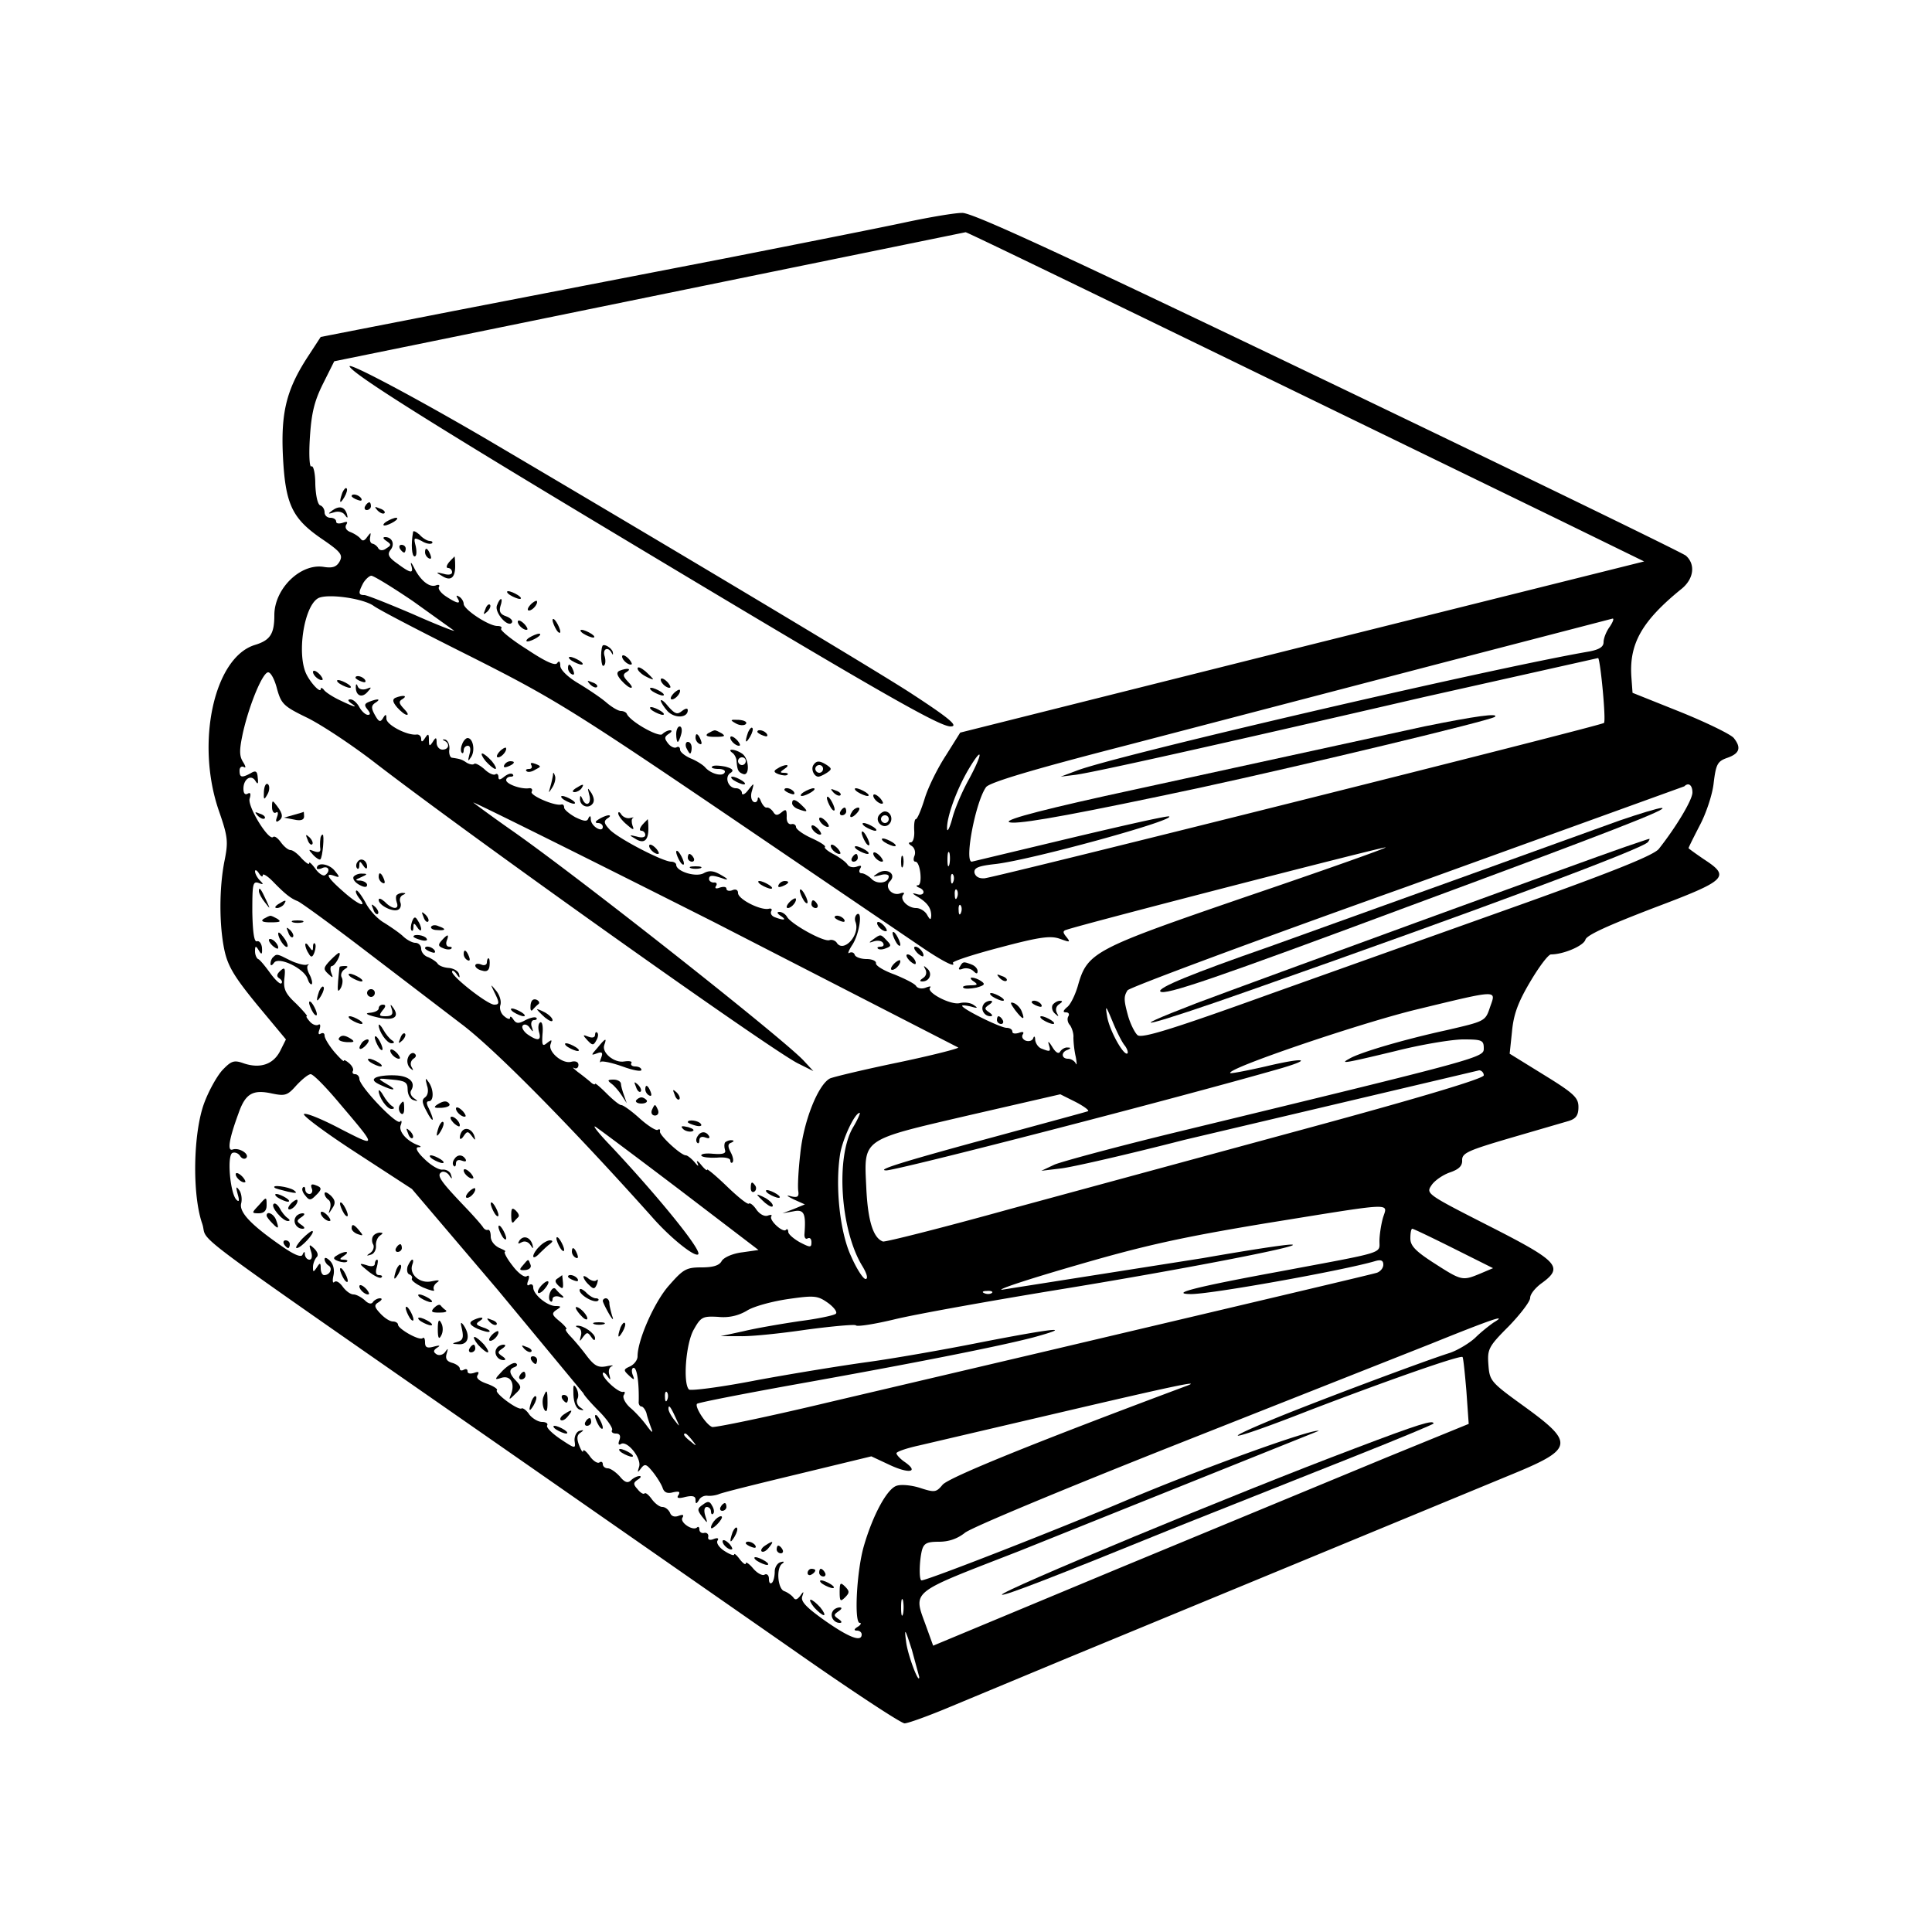 <svg xmlns="http://www.w3.org/2000/svg" width="666.667" height="666.667" viewBox="0 0 500 500"><path d="M234.5 57.5c-6 1.3-27.2 5.5-47 9.4l-70.2 13.6L83 87.2l-3 4.6c-5.7 8.6-7.3 14.5-6.8 25.8.6 12.8 2.3 16.5 10 21.8 5 3.4 5.6 4.2 4.7 5.9-.8 1.4-1.8 1.8-4.2 1.4-6-.9-12.7 5.7-12.7 12.5 0 4.9-1.1 6.5-5 7.7-10.6 3.2-15.4 25.3-9.4 42.8 2.4 6.9 2.5 8.1 1.5 13.1-1.4 7-1.4 16.7 0 23.2.9 4.1 2.6 6.9 8.5 14.1L74 269l-1.5 3c-1.8 3.5-5.2 4.6-9.4 3.2-2.5-.9-3.2-.7-5.5 1.7-1.4 1.5-3.6 5.4-4.8 8.7-2.8 7.7-3.1 23.4-.5 31 2 5.7-8.3-1.9 81.2 60.4l71.5 49.8c15.1 10.6 28.2 19.2 29.1 19.2s6.4-2 12.1-4.4l29.8-12.4 60.5-25 53.7-22.2c17.4-7.1 17.6-8.4 3.6-18.5-8-5.8-8.3-6.2-8.6-10.3-.3-4 0-4.7 5.2-9.9 3.1-3.2 5.6-6.5 5.6-7.4 0-1 1.4-2.7 3.1-3.9 5.6-4.1 4.2-5.6-13.9-14.8-16.1-8.2-16.2-8.3-14.7-10.5.8-1.2 3-2.7 4.8-3.3 2.3-.8 3.2-1.7 3.1-3.2 0-1.8 1.6-2.5 12.5-5.7l15.1-4.4c1.9-.6 2.5-1.5 2.5-3.6 0-2.4-1.1-3.5-8.9-8.3l-8.9-5.5.6-5.7c.4-4.4 1.5-7.5 4.7-12.9 2.3-3.9 4.7-7.1 5.4-7.1 3.2 0 8.4-2.2 8.9-3.8.3-1.2 5.9-3.7 17.6-8.2 19.1-7.2 20-8.1 13.1-12.6-2.2-1.5-4-2.8-4-2.9 0-.2 1.3-2.8 2.9-5.9 1.6-3 3.3-8 3.6-11 .6-4.9 1-5.6 3.6-6.5 3.1-1.1 3.6-2.6 1.6-5.1-.7-.9-6.8-3.9-13.7-6.7l-12.5-5-.3-4.1c-.6-8.6 2.7-14.5 13.1-22.9 3.1-2.6 3.5-6.3 1-8.5-1-.8-42.8-21.1-92.8-45.1-69-33.1-91.9-43.7-94.5-43.6-1.9 0-8.4 1.1-14.5 2.4m80.9 34.2 87.6 42.6 22.5 11-88.5 22.1-88.5 22.2-3.7 5.9c-2.1 3.2-4.6 8.2-5.5 11.2-.9 2.9-1.9 5.3-2.3 5.3-.3 0-.5 1.3-.4 3s-.3 3-.9 3c-.7 0-.6.4.2.9s1.1 1.6.8 2.5c-.4.9-.3 1.6.2 1.6 1.3 0 1.9 6 .7 6.1-.6 0-.5.3.2.6 1.9.7 1.4 2.3-.5 1.7-1.4-.4-1.3-.2.2.7 2.5 1.5 3.5 2.9 3.5 4.9-.1 1.2-.3 1.1-1.1-.3-.5-.9-1.8-1.7-2.8-1.7-2.2 0-4.4-2.3-3.3-3.5.4-.5 0-.6-.8-.3-2.1.8-4.2-1.6-2.7-3.1 1.8-1.8-.6-3.6-3-2.2-1.6 1.1-1.6 1.1.5.6 1.2-.4 2.2-.2 2.2.3 0 1.7-2.9 2.2-4.4.7-.8-.8-2-1.5-2.6-1.5s-.8-.5-.4-1.2c.5-.8.2-.9-.9-.5-.9.3-2 .1-2.4-.6-.5-.7-2-1.8-3.5-2.6-1.6-.8-2.6-1.7-2.3-1.9.3-.3-1.3-1.3-3.5-2.3s-4-2.3-4-2.9c0-.5-.6-.9-1.2-.7-.8.1-1.3-.7-1.2-2 0-1.8-.2-2-1.3-1.1s-1.6.9-2.2-.1c-.5-.7-1.2-1.2-1.7-1.1-.4.1-1.1-.7-1.5-1.7s-.8-1.2-.8-.5c-.1.7-.6 1-1.1.7-.6-.4-.8-1.6-.4-2.8.6-2.2.6-2.2-1-.2-.8 1.1-1.6 1.4-1.6.7 0-.6-.7-1.2-1.5-1.2-2.1 0-3.1-3-1.4-4 .9-.6.5-1.1-1.4-1.6-1.6-.3-3.1-.4-3.4 0-.4.3.4.6 1.6.6s2 .4 1.6 1c-.6 1-3.5.3-5-1.4-.5-.6-2.2-1.7-3.7-2.3-1.6-.7-2.8-1.7-2.8-2.3s-.4-.9-.9-.6-1.5-.1-2.2-1c-1-1.3-1-1.7.2-2.5.8-.5.9-.9.3-.9-.5 0-1.4.4-2 1-.9.9-8.4-3.3-9.2-5.3-.2-.4-.9-.7-1.5-.7-.7 0-2.4-1-3.9-2.3-1.4-1.2-4.7-3.4-7.2-4.9-2.7-1.6-4.6-3.5-4.6-4.5 0-1.1-.3-1.4-.8-.7-.5.8-3.1-.4-7.9-3.6-4-2.5-7-5-6.6-5.3.3-.4-.1-.7-1-.7-2.2 0-8.6-4.2-8.7-5.7 0-.6-.5-1.5-1.2-1.9s-.8-.3-.4.4c1 1.6 0 1.5-2.9-.4-1.4-.9-2.2-2-1.9-2.5s-.1-.7-.8-.4c-1.7.6-4-1.3-5.6-4.5-.7-1.4-1-1.7-.8-.8.7 2.3 0 2.3-3.5-.3-2.3-1.6-2.7-2.4-1.9-3.5 1.3-1.5.5-3.4-1.3-3.4-.7 0-.6.4.3 1 1.3.9 1.3 1.1 0 1.9-.9.7-1.7.6-2.1 0-.3-.6-1-1.1-1.5-1.2s-.8-.8-.6-1.7c.2-1.3.2-1.3-.8 0-.7 1-1.2 1.1-1.7.4-.5-.6-1.6-1.3-2.6-1.7-1.1-.4-1.5-1.2-1.1-1.9.5-.8.2-.9-.9-.5-1 .3-1.7.2-1.7-.3 0-.6-.7-1-1.5-1s-1.5-.6-1.5-1.4-.5-1.6-1.1-1.8c-.7-.2-1.2-2.6-1.3-5.5 0-2.8-.5-4.9-1-4.6-.5.4-.7-2.9-.4-7.5.4-6.2 1.1-9.3 3.4-13.9l2.9-5.8 25.5-5.2 137.9-28.2c.2-.1 29.7 14.2 65.5 31.6m-208.5 63.9 10.6 7.6c.5.4-4.2-1.4-10.5-4.2-6.3-2.7-12.1-5-12.7-5-1.6 0-1.6-.6-.3-3.1.6-1 1.6-1.9 2.1-1.9.6 0 5.5 3 10.8 6.6m-10.2 1.2c1.5 1.1 12.9 7 25.3 13.2 20.8 10.5 25.8 13.5 66.9 41.4l49.6 33.7c5.3 3.6 9 5.5 8.1 4.1-.2-.4 5.3-2.2 12.2-4 10.5-2.8 13.2-3.1 15.6-2.2 2.5.9 2.7.9 1.6-.5-1-1.2-1-1.6.1-1.9 4.3-1.5 82.3-21.6 82.5-21.3.2.2-15.9 5.9-35.9 12.7-39.9 13.7-41.3 14.4-43.8 23.3-.7 2.3-1.9 4.8-2.8 5.4-1 .9-1.1 1.3-.2 1.3.7 0 .9.5.6 1-.4.6-.2 1.7.4 2.3.5.7 1 2.2.9 3.2 0 1.1.2 3.3.6 5 .3 1.6.3 2.4 0 1.7-.3-.6-1.2-1.2-2-1.2-1.7 0-1.9-1.7-.1-2.3q1.35-.6 0-.6c-.6-.1-1.5.4-1.9 1-.4.8-1.2.3-2.1-1.2-.8-1.3-1.2-1.6-.9-.7.6 2 .5 2.1-1.8 1.2-.9-.3-1.6-1.4-1.7-2.3 0-.9-.3-1.1-.5-.4-.3.7-1.2.9-2 .6-.7-.3-1.1-1-.7-1.6s0-.8-1-.4c-1 .3-1.7.2-1.7-.3 0-.6-.7-1-1.5-1-1.6 0-11.5-4.9-11.5-5.7 0-.2 1-.1 2.3.2 1.7.5 1.9.4.7-.4-.8-.6-2.4-.8-3.6-.5-2.3.6-8.8-2.8-7.7-4 .4-.4-.1-.4-1.1 0s-2.1.2-2.5-.4c-.3-.6-2.9-1.9-5.6-3-2.8-1-4.9-2.3-4.8-2.9s-1-1.1-2.4-1.1c-1.5 0-2.9-.5-3.1-1.1s-.8-.8-1.4-.5c-.5.4-.2-.6.8-2.1 1.8-2.8 2.7-8.8 1.2-7.9-.5.4-.7 1.2-.4 2 1.3 3.4-3.2 8.2-4.9 5.3-.4-.5-1.2-.8-1.8-.6-1.4.6-9.9-4.1-11-6-.4-.7-1.3-1.3-2-1.3s-.6.4.3 1c1.7 1.1 1 1.3-1.4.4-.9-.3-1.3-1-1-1.6.3-.5 0-.8-.7-.6-2.2.4-7.9-2.5-7.9-4.1 0-.8-.6-1.1-1.5-.7-.8.3-1.5.1-1.5-.4s-.7-.6-1.7-.3c-1 .4-1.4.2-1-.4s.1-1-.6-.9c-.6 0-1.2-.4-1.2-.9 0-1.1.9-1.1 4 0 1.1.3.8-.1-.8-1-2-1.2-3.2-1.3-4.6-.5-2.1 1.1-7.1-.5-7.1-2.2 0-.4-.6-.8-1.3-.8-2.2 0-14.1-6.2-16-8.4-1.4-1.5-1.5-2.1-.5-2.8.7-.4.9-.8.3-.8-.5 0-1.7.5-2.5 1-1 .6-1.1 1-.2 1 .6 0 1.2.4 1.2 1 0 1.6-3-.1-3.1-1.9 0-1-.2-1.1-.6-.4-.3 1-1.1.9-3.4-.2-1.6-.9-2.9-2-2.9-2.5 0-.6-.3-.9-.7-.8-1.7.5-8.3-2.4-7.7-3.3.3-.6 0-1-.7-.9-2.1.3-5.9-1.1-5.9-2.1 0-.5.5-.9 1.2-.9.6 0 .8-.3.5-.6-.4-.4-1.3-.1-2.2.6-1.1.9-1.5.9-1.5.1 0-.7-.4-1-.8-.7-.5.3-1.8-.3-2.9-1.4-1.2-1-2.3-1.6-2.6-1.3s-1.2.1-1.9-.3c-1.3-.9-1.8-1-3.8-1.3-.5 0-.9-1.1-.7-2.2.1-1.2-.4-2.3-1.1-2.5-.7-.1-.8 0-.2.3 1.5.7 1.2 2.3-.5 2.3-.8 0-1.5-.8-1.5-1.8 0-1.4-.2-1.5-1-.2-.8 1.2-1 1.2-1-.5s-.2-1.7-1-.5c-.7 1.1-1 1.1-1 .2 0-.7-.6-1.2-1.2-1.1-2.4.3-7.8-2.5-7.8-4.1 0-1.2-.2-1.3-.9-.1-.7 1.1-1.1.9-2.1-.9s-.9-2.4.1-3.1c1.6-1 .8-1.2-1.5-.3-1.3.5-1.4.9-.5 2 .8 1 .8 1.4.1 1.4-.6 0-1.6-.9-2.2-2s-1.6-2-2.3-2c-.8 0-.7.4.3 1.1 1.8 1.2.6.9-3.5-1.1-1.6-.8-3.3-1.9-3.7-2.5-.4-.5-.8-.6-.8-.2 0 1.2-2.5-1.4-3.7-3.8-2.5-5.1-.7-17.3 2.9-19.6 2.1-1.4 11.7-.1 14.5 1.9m319.9 5.4c-.9 1.2-1.6 3-1.6 4 0 1.2-1.1 1.9-3.7 2.4-25.1 4.3-123.3 27.1-132.8 30.9l-4 1.5 4-.5c5.4-.8 35.5-7.5 90-20.1l45.1-10.1c.6.6 2.1 16.3 1.5 16.8-.7.7-156.8 39.8-160.3 40.2-1.4.1-2.3-.4-2.6-1.4-.2-1.3.9-1.8 5.5-2.3 9.3-1.1 46.1-11.2 44.9-12.3-.2-.3-11.7 2.3-25.6 5.6l-25.5 6.1c-2 0 1-15.6 3.7-19.3.9-1.2 11.8-4.5 36.3-10.8l80-20.9 45.8-11.9c.5-.1.1.9-.7 2.1M71.7 178.3c1.1 3.9 1.7 4.5 7.9 7.5 3.8 1.9 11.3 6.9 16.8 11.1 24.7 19.1 102.9 74.7 110.1 78.3l4 2-2.5-2.7c-5.3-5.7-59-48.1-76-59.9-4.7-3.3-8.9-6.4-9.5-6.9-.5-.5 27.5 13.4 62.2 30.9l63.3 32.5c0 .3-7.1 2.1-15.7 3.9-8.7 1.8-16.6 3.7-17.5 4.1-3.1 1.6-6.9 11.2-7.7 19.6-.5 4.3-.7 8.6-.5 9.6.2 1.4-.2 1.7-1.9 1.3-1.4-.4-1.1-.1.7.8l2.9 1.3-2.9 1.2-2.9 1.1 2.8-.5c2.8-.6 3.3.5 2.9 5.8-.1 1 .3 1.5.8 1.2.6-.3 1 .1 1 1 0 1.4-.3 1.4-3 0-1.6-.9-3-2.1-3-2.7s-.3-.9-.6-.5c-.8.8-4.4-2.5-3.8-3.5.3-.4-.1-.5-.9-.2-.9.3-2.1-.4-2.9-1.5-.8-1.2-1.7-1.9-2-1.6s-2.8-1.7-5.6-4.4c-2.9-2.8-5.2-4.7-5.2-4.4 0 .4-.7-.2-1.6-1.3-.8-1-1.3-1.2-.9-.4.4 1 .2.9-.8-.3-.8-.9-1.8-1.7-2.2-1.7-1.3 0-7-5.3-6.7-6.2.1-.5-.1-.7-.6-.4-.4.3-2.6-1.1-4.7-3s-4.2-3.4-4.7-3.4-2.2-1.4-3.8-3c-1.7-1.7-3-2.8-3-2.5s-.6.1-1.2-.5c-.7-.6-2.2-1.8-3.3-2.6-1.1-.9-1.5-1.3-.9-1s1.1-.1 1.1-.8c0-.8-.8-1.1-1.9-.8-2.3.6-6.1-2.7-5.3-4.6.4-1.2.3-1.2-.9-.3-1.2 1-1.4.7-1.2-2.3.2-2-.1-3.3-.6-3s-.6 1.4-.3 2.5c.7 2.3-.4 2.4-3.1.5-1-.8-1.5-1.8-1.1-2.2.4-.5 1.3-.2 1.8.6.9 1.2 1 1.2.5-.3-.3-.9 0-1.7.6-1.7s.9-.3.6-.6c-.4-.3-1.6 0-2.8.6-1.8 1-2.4.9-3.1-.1-.5-.8-.9-1-.9-.5s-.7.3-1.5-.4c-.9-.7-1.3-2-1-2.9.3-1-.2-2.6-1.1-3.7-1.5-1.8-1.5-1.8-.5.3 1.4 2.8 1.4 3.3 0 3.3-1.7 0-10.9-7.2-10.9-8.5 0-.5.5-.3 1.1.5.8 1.2 1 1.2.7.1-.2-.8-1.4-1.5-2.7-1.6s-2.6-.6-2.9-1.2c-.4-.5-1.5-1.2-2.4-1.6-1-.3-1.8-1.3-1.8-2.2a1.54 1.54 0 0 0-1.5-1.5c-.8 0-2.3-.8-3.3-1.8-1-.9-3.2-2.4-4.8-3.4-1.6-.9-3.8-3.2-4.8-5.2-1.1-2-2.2-3.4-2.4-3.1-.3.2.1 1.1.8 2 2.2 2.7-.4 1.6-4.2-1.8-4-3.5-4.9-5-2.2-4 1.4.5 1.4.3-.1-1.5-1.5-1.7-4.5-2.1-4.5-.5 0 .3.7.3 1.5-.1 1.6-.6 2.1.9.6 1.9-.5.3-1.7-.5-2.5-1.7-.9-1.2-1.6-1.9-1.6-1.4s-.8-.1-1.9-1.2c-1-1.2-2.3-2.2-2.9-2.2s-1.7-.9-2.5-2-1.6-1.7-2-1.4c-1.1 1.2-6.7-7.9-6.1-9.9.4-1.3.2-1.7-.5-1.3s-1.1-.1-1.1-1.3c0-2.5 2-3.8 3.1-2 .6 1 .8.8.6-.8-.1-1.7-.5-2-1.8-1.2-2.4 1.3-2.9 1.1-2.9-.7 0-.8.5-1.2 1.1-.9.6.4.5-.2-.2-1.3-1-1.6-1-3.1 0-7.7 1.7-7.4 5.1-15.5 6.5-15.5.7 0 1.7 1.9 2.3 4.3m179.1 23.3c-1.8 3.2-3.8 7.9-4.4 10.4-.7 2.5-1.3 3.5-1.3 2.4-.1-2.9 2.4-9.9 5.5-15.2 3.8-6.4 3.9-4.5.2 2.4m187.2 3.5c0 1.9-4.2 8.9-8.7 14.6-1.3 1.6-11.2 5.6-34.3 13.9l-65.9 23.5c-25.8 9.3-33.6 11.7-34.7 10.8-.7-.6-1.8-2.8-2.4-4.8-1.2-4.3-1.2-5.2-.2-6.8.4-.7 32.9-12.8 72.2-26.8l71.9-26c1.1-1.1 2.1-.3 2.1 1.6m-192.3 18.6c-.3 1-.5.4-.5-1.2 0-1.7.2-2.4.5-1.8.2.7.2 2.1 0 3M68 226.5c0-.5 1.1.1 2.5 1.5 3.2 3.3 4.7 4.5 6.5 5.2.8.3 8.5 5.9 17 12.4l25.4 19.4c8.8 6.6 29.1 27.3 49.3 49.9 4.7 5.4 11.2 10.6 12 9.7 1-1-10.5-15.1-22.6-28-3.1-3.2-4.9-5.5-4-5 .8.5 10.7 7.9 21.9 16.4l20.3 15.5-4.2.6c-2.5.3-4.7 1.3-5.3 2.2-.6 1.2-2.2 1.7-5.3 1.7-3.9 0-4.7.5-8.3 4.6-3.8 4.2-8.2 14.2-8.2 18.4 0 1-.9 2.1-1.9 2.6-1.8.8-1.8 1-.3 2.4 1.4 1.3 1.5 1.2.9-.3-.3-.9-.2-1.7.3-1.7.9 0 1.4 4.1 1.3 8.7-.1.7.3 1.3.7 1.3s1 .8 1.3 1.7c.2 1 .8 2.7 1.2 3.8.6 1.5.3 1.4-1.1-.5-1-1.4-2.9-3.5-4.2-4.6-1.4-1.2-2.1-2.7-1.8-3.3.4-.6.4-1-.1-.9-1.1.4-5.3-3.4-5.3-4.7 0-.5.5-.3 1.1.5.9 1.3 1 1.3.6-.2-.3-.9-.1-1.9.6-2.2s0-.3-1.4 0c-2.1.4-3.1-.1-5.2-2.9-1.5-2-3.4-4.2-4.3-5.1-.8-.9-1.2-1.6-.9-1.6.4 0-.3-.9-1.6-2-2.1-1.7-2.2-2.1-.9-3 1.3-.8 1.3-1-.2-1-2.2 0-5.8-3-5.8-4.8 0-.7-.4-1-1-.7-.6.4-.7-.1-.3-1.1.4-1.1.2-1.5-.4-1.1s-2.3-.9-3.7-2.8c-1.5-1.9-2.3-3.5-1.9-3.6.4 0-.2-.4-1.4-.9-1.3-.6-2.3-1.8-2.3-3 0-1.1-.3-1.9-.8-1.7-.4.1-.9-.2-1.2-.7s-2.3-2.8-4.5-5.1c-6.3-6.6-7.6-8.3-6.3-9.1.5-.4 1.5 0 2 .7.8 1.2.9 1.1.5-.1-.2-.8-1.2-1.4-2.2-1.3s-3.1-1.2-4.7-2.8c-1.8-1.7-2.4-2.9-1.6-3 .9 0 .9-.2-.2-.6-2.8-1.1-4.9-3.5-4.3-5.1.4-1 .2-1.4-.2-.9-1 .8-10.5-9.2-10.5-11.1 0-.6-.5-1.2-1.1-1.2-.5 0-.8-.3-.6-.8.3-.4-.1-1.3-.9-2s-1.4-1-1.4-.7c0 .4-1.1-.7-2.5-2.3-1.4-1.7-2.5-3.5-2.5-4.2 0-.6-.4-.8-1-.5-.6.4-.7-.1-.3-1.1.3-1 .2-1.5-.3-1.2s-1.5 0-2.2-.8-1.1-1.4-.8-1.4-1-1.5-2.8-3.3c-2.8-2.6-3.3-3.8-3-6.5s.1-3-1-2c-1 .9-1.1 1.5-.3 2 .6.4.9 1 .5 1.3-.3.3-1.6-.9-2.9-2.7s-2.7-3.5-3.1-3.6c-.4-.2-.8-1.1-.8-2 0-1.5.2-1.5 1-.2.7 1.2.9 1 .8-.7-.1-1.1-.7-1.9-1.3-1.7-.7.3-1.1-2.2-1.2-7.6 0-7.1.1-8 1.6-7.5 1.3.5 1.4.4.4-.6-.7-.7-1.3-1.8-1.3-2.4 0-.5.5-.3 1 .5s1 1.1 1 .5m178.7 1.7c-.3.8-.6.5-.6-.6-.1-1.1.2-1.7.5-1.3.3.3.4 1.2.1 1.9m1 4c-.3.8-.6.5-.6-.6-.1-1.1.2-1.7.5-1.3.3.3.4 1.2.1 1.9m1 4c-.3.8-.6.5-.6-.6-.1-1.1.2-1.7.5-1.3.3.3.4 1.2.1 1.9m136.9 24.5c-1.2 3.6-1.3 3.6-11.2 5.9-11 2.4-22.6 5.8-25.2 7.4-2.6 1.4-1.3 1.2 12-2 6.7-1.7 14.6-3 17.5-3 4.8 0 5.3.2 5.3 2.3 0 2.4.1 2.4-79.1 21.6-15.7 3.8-30.1 7.7-32 8.5l-3.4 1.6 5-.6c2.8-.3 17.2-3.6 32-7.4l76.3-18c.6 0 1.2.6 1.2 1.3 0 .8-15.5 5.5-45.7 13.7L261 313c-17.3 4.8-32 8.5-32.5 8.3-2.5-.9-3.9-5.3-4.3-13.8-.6-13-1.6-12.3 26.7-18.9l23.5-5.4 4 2c2.3 1.2 3.7 2.3 3.1 2.4-.5.2-10.9 3-23 6.3-25.5 6.9-31.7 8.9-29.2 9 2.6.1 75.8-18.8 102.5-26.5 8.4-2.5 5.3-2.7-4.3-.4-4.9 1.1-9 1.9-9.1 1.7-1.1-1.1 32.7-12.6 47.6-16.3 22.3-5.4 21.2-5.3 19.6-.7m-94.5 9.9c.6.8.9 1.7.7 2-.9.9-4.8-6.1-5.3-9.7-.5-2.9-.3-2.7 1.4 1.4 1.1 2.7 2.5 5.5 3.2 6.3M88 285.7c9.6 11.3 9.6 11.3.4 6.6-4.7-2.5-9-4.3-9.7-4-.7.2 5.3 4.7 13.3 9.9l14.6 9.5 22.2 26.1 22.2 26.8c0 .3 1.8 2.4 4 4.6s3.7 4.5 3.4 4.9c-.3.5.2.9 1 .9 1 0 1.3.6.9 1.7-.4 1-.2 1.4.4 1 1.6-1 5.4 3.7 4.7 5.9-.5 1.6-.4 1.6.5.4 1-1.3 1.4-1.1 3.1 1 1.1 1.4 2.2 3.2 2.5 4.1.4 1.2 1.3 1.5 2.7 1.1 1.5-.3 1.9-.2 1.4.7-.6.8-.1 1 1.8.5 1.8-.4 2.6-.2 2.6.7 0 1.2.2 1.2.9.1.4-.8 1.4-1.2 2.2-1.1s2.1-.1 2.9-.4c.8-.4 10.1-2.7 20.5-5.2l19-4.6 4.7 2.2c5.1 2.4 7.7 1.9 4-.7-1.2-.8-2.2-1.9-2.2-2.3s2.6-1.3 5.8-2l37.2-8.7c28.2-6.6 36.6-8.4 32-6.7-39.4 14.7-61.8 23.8-63.1 25.6-1.6 1.9-2 2-5.7.8-2.1-.7-4.9-1-6.1-.6-2.5.7-6.2 7.6-8.5 15.5-1.9 6.4-2.6 20-1.1 20 .5 0 .3.5-.5 1-1 .6-1.1 1-.2 1 .6 0 1.2.4 1.2 1 0 2-3.1.9-9.4-3.5-4.8-3.4-6.4-5-6-6.3.5-1.4.4-1.5-.5-.2-.8 1-1.3 1.2-1.8.4-.5-.6-1.5-1.3-2.3-1.6-1.7-.5-2.2-5.9-.6-7.1.7-.5.5-.7-.4-.4-.8.2-1.5 1.3-1.5 2.4 0 1.2-.3 2.5-.7 2.9-.5.4-.8 0-.8-1 0-.9-.5-1.4-1.1-1.1-.5.4-1.9-.3-3-1.6-1-1.2-1.9-1.8-1.9-1.3s-.7 0-1.5-1c-.8-1.1-1.5-1.7-1.5-1.3s-1.1 0-2.5-.9-2.2-2.1-1.8-2.7 0-.8-1-.4-1.6.2-1.4-.6c.1-.7-.4-1.1-1-1-.7.2-1.3-.2-1.3-.9 0-.6-.3-.8-.6-.5-1.1 1-4.5-1.3-3.8-2.5.5-.8.1-.9-1-.5-1 .4-1.9.1-2.2-.8-.4-.8-1.2-1.5-2-1.5-.7 0-1.9-.9-2.7-2s-1.6-1.8-1.9-1.5-1.1-.2-1.8-1.1c-1.2-1.3-1.1-1.7.1-2.5.8-.5.9-.9.4-.9-.6 0-1.6.5-2.2 1.1-.8.8-1.6.6-2.9-1-1-1.1-2.4-2.1-3.1-2.1s-1.3-.5-1.3-1.1c0-.5-.4-.8-.9-.4-.5.3-1.7-.5-2.5-1.7-.9-1.2-1.6-1.8-1.7-1.3 0 .6-.5-.1-1-1.4-.7-1.8-.6-2.7.3-3.3 1-.7.9-.8-.2-.5-.8.2-1.4 1.4-1.3 2.6.3 2.1.2 2.1-3.7-.5-2.2-1.5-3.7-3-3.4-3.5s-.3-.9-1.3-.9-2.5-.9-3.3-1.9c-.7-1.1-1.7-1.8-2-1.6-.9.6-7.1-4-6.4-4.7.3-.3-.9-1.1-2.6-1.7-2-.7-2.9-1.5-2.4-2.2.5-.9.2-1-.9-.6-1 .3-1.7.2-1.7-.4s-.4-.7-1-.4c-.5.3-1 .2-1-.3s-.9-1.2-2-1.5c-1.4-.4-1.8-1.1-1.4-2.4.4-1.4.4-1.5-.4-.4-.5.7-1.5 1-2.2.6-.9-.6-.9-1 .1-1.7 1-.6.7-.7-.8-.3-1.8.5-2.3.2-2.3-1.1 0-1-.3-1.4-.6-1.1-.8.8-6.4-2.4-6.4-3.5 0-.4-.6-.8-1.3-.8-.8 0-2.2-.9-3.3-2.1-1.6-1.7-1.6-2.2-.4-2.9.9-.6 1-1 .3-1-.6 0-1.5.5-1.8 1-.4.6-1.2.4-2.1-.5-.9-.8-2.2-1.5-2.9-1.5-.8 0-2-.9-2.8-2s-1.7-1.7-2.2-1.2c-.4.4-.5-.4-.2-1.7.3-1.4 0-2.9-.9-3.8-.8-.8-1.4-1-1.4-.4 0 .5.5 1.3 1 1.6 1.2.7.4 2.5-1.1 2.5-.5 0-.9-.8-.9-1.8 0-1.4-.2-1.5-1-.2-.9 1.3-1 1.3-1-.1 0-.8.4-1.9.9-2.5.6-.5.3-1.4-.6-2.3-1.3-1.2-1.4-1.1-.8.8.4 1.2.2 2.1-.4 2.1s-1.1-.6-1.2-1.3q0-1.35-.6 0c-.3.8-2.1.1-5.4-2.2-7.8-5.4-11-8.7-10.5-11 .3-1.1.1-2.7-.5-3.5-.8-1.1-.9-.9-.4 1q.75 2.55-.3 1.5c-1.6-1.5-2.5-11.2-1.1-12.1.6-.3 1.5 0 2 .7.4.7 1.1 1 1.6.6 1-1-1.8-2.8-3.5-2.2-1.4.5-1-2.5 1.5-9.3 1.8-5.2 3.7-6.3 8.7-5.2 3.4.7 4 .5 6.3-2.1 1.5-1.6 3.1-2.9 3.7-2.9.7 0 4.1 3.5 7.6 7.7m132.8 6c-4.6 7.7-3.3 26.8 2.4 36 1.2 2 1.5 3.3.8 3.3-.6 0-2.3-2.6-3.7-5.8-2.9-6.1-4.2-18-2.9-26.4.6-3.9 3.8-10.8 5.1-10.8.2 0-.5 1.7-1.7 3.7m137.1 23.5c-.5 1.8-.9 4.5-.9 6 0 3.3 1.7 2.7-25.5 7.8-21.8 4-28.9 5.8-23.5 5.9 4.6.2 39.6-6.1 47.8-8.5 1.6-.5 2.2-.2 2.2.9 0 .9-.8 1.8-1.7 2.1-1.7.5-26.7 6.4-87.3 20.7l-54.5 12.8c-15.9 3.8-29.5 6.6-30.2 6.4-1.6-.6-4.6-5.3-3.9-6 .3-.3 11.5-2.5 24.8-4.9 31.4-5.6 53.5-10 62.3-12.3 10.9-3 5.3-2.4-13.7 1.3-9.5 1.9-22.7 4.2-29.3 5.1s-19.5 3-28.7 4.7c-9.2 1.8-17.1 2.8-17.5 2.4-1.6-1.6-.8-12.1 1.3-15.6 1.8-3.2 2.3-3.4 6.2-3.2 2.8.3 5.3-.3 7.5-1.6 1.7-1.1 6.5-2.4 10.6-3 6.9-1 7.7-.9 10.4 1 1.5 1.1 2.5 2.4 2 2.8-.4.4-4.6 1.3-9.3 1.9-4.7.7-11.2 1.8-14.5 2.6l-6 1.3h5c2.8.1 10.5-.7 17.3-1.7 6.8-.9 12.5-1.4 12.7-1.1.3.4 4.8-.3 10.2-1.6s23.8-4.6 40.8-7.4c32.1-5.2 65.7-11.7 61.8-11.9-1.3-.1-11.6 1.5-23 3.5l-52.1 8.2c-.9-.2 8.1-3.1 19.9-6.5 17.2-5 26.7-7.1 48.4-10.7 34.1-5.5 31.6-5.4 30.4-1.4m18.3 7.9 10.2 5.1-3.3 1.4c-4.6 1.9-4.8 1.9-11.8-2.6-5-3.2-6.3-4.6-6.3-6.5 0-1.4.2-2.5.5-2.5s5.1 2.3 10.7 5.1m-119.5 11.5c-.3.3-1.2.4-1.9.1-.8-.3-.5-.6.6-.6 1.1-.1 1.7.2 1.3.5m129.8 7.7c-1 .7-3.2 2.4-4.7 3.9-1.5 1.4-4.5 3.2-6.5 3.9-7 2.2-35.7 13-45.6 17.1-16.2 6.7-10.2 5.4 8.9-2.1 19.8-7.6 39.4-14.5 39.9-13.9.2.2.6 4.1 1 8.8l.6 8.5-21.3 8.7-69.3 28.7-48 20-1.7-4.7c-3.5-9.8-5-8.5 24-19.8l77.5-31.1c-1.7-.6-30.5 9.8-50.3 18.2-17.2 7.3-51 20.5-52.5 20.5-.7 0-.6-5 .1-7.8.5-1.8 1.3-2.2 4.4-2.2 2.6 0 4.8-.8 6.7-2.3 1.5-1.3 25.8-11.4 53.8-22.5l67-26.5c15.6-6.3 20-7.8 16-5.4m-213.8 19.9c-.3.8-.6.5-.6-.6-.1-1.1.2-1.7.5-1.3.3.3.4 1.2.1 1.9m2.2 4.8c1.1 2.4 1.1 2.4-.3.6-.9-1.1-1.6-2.4-1.6-3 0-1.2.5-.7 1.9 2.4m4.2 5.7c1.3 1.6 1.2 1.7-.3.4-1.7-1.3-2.2-2.1-1.4-2.1.2 0 1 .8 1.7 1.7m54.6 45c-.3 1-.5.2-.5-1.7s.2-2.7.5-1.8c.2 1 .2 2.6 0 3.5m4.2 16.3c0 2.2-3-5.7-3.4-9.1-.5-3.8-.3-3.5 1.5 2.1zM90.5 94.9c1.3 2.2 21 14.6 68 42.8C226.1 178.3 243 188 246 188c2.2 0-.3-2.1-9.8-8.3-8.3-5.5-63.2-38.3-110.2-66-18.1-10.6-36.5-20.4-35.5-18.8"/><use href="#a"/><use href="#b"/><use href="#c"/><path d="M86 132.1c-1.2.9-1.2 1 .4.5 1.1-.4 2.3-.1 2.8.6.7 1 .9 1 .6-.1-.6-2-2-2.3-3.8-1"/><use href="#d"/><use href="#e"/><path d="M106.9 137.7c-.6 3.3-.3 6.3.4 6.3.5 0 .6-1.1.3-2.6-.6-2.3-.5-2.4 1.5-1.4 1.1.7 2.3.9 2.7.6.3-.3 0-.6-.6-.6s-1.8-.7-2.6-1.6c-.9-.8-1.7-1.2-1.7-.7"/><use href="#f"/><use href="#g"/><use href="#h"/><use href="#i"/><path d="M128.6 156.7c-.7 1.8 2.9 5.9 3.9 4.4.3-.5-.4-1.2-1.5-1.6-1.5-.5-1.9-1.2-1.5-2.6.8-2.3 0-2.6-.9-.2"/><use href="#j"/><use href="#k"/><use href="#l"/><use href="#m"/><use x="19" y="10" href="#i"/><use x="37" y="30" href="#e"/><path d="M155.9 167.2c-.6 1.5-.3 5.6.3 5.1.5-.2.6-1.3.3-2.4-.7-2 .9-2.7 1.8-.9.3.6.4.5.3-.2-.2-1.1-2.4-2.4-2.7-1.6"/><use x="27" y="9" href="#l"/><use x="16" y="17" href="#i"/><use x="37" y="30" href="#g"/><path d="M165 173c0 .5.9 1.4 2 2s2 .9 2 .8c0-.2-.9-1.1-2-2.1-1.1-.9-2-1.3-2-.7"/><use href="#n"/><use x="37" y="15" href="#l"/><use x="55" y="45" href="#d"/><use x="37" y="25" href="#i"/><use x="37" y="23" href="#j"/><path d="M171 181.3c0 .4.8 1.7 1.8 2.8 1.9 1.9 5.2 1.7 5.2-.3 0-.6-.6-.5-1.5.2-1.2 1-1.8.8-3.5-1.1-1-1.3-1.9-2-2-1.6"/><use x="37" y="30" href="#i"/><path d="M190.4 187.2c1 .6 2.2.6 2.6.2.5-.5-.3-1-1.8-1.1-2.2-.1-2.4 0-.8.9M175 190c0 1.1.2 2 .4 2s.6-.9.9-2 .1-2-.4-2-.9.9-.9 2"/><use x="105" y="62" href="#a"/><use href="#o"/><use x="105" y="61" href="#b"/><use x="70" y="48" href="#g"/><use x="55" y="30" href="#l"/><path d="M177.6 193.5c.4.8.8 1.5 1 1.5s.4-.7.4-1.5-.4-1.5-1-1.5c-.5 0-.7.7-.4 1.5m11.9 1.3c.6.4 1 1.3 1.1 1.9.2 2.6.4 3.1 1.7 3.6 1.8.7 1.6-4.1-.3-5.3-1.8-1.2-4-1.3-2.5-.2m3.5 2.2c0 .5-.4 1-1 1a1.08 1.08 0 0 1-1-1c0-.6.5-1 1-1a.94.94 0 0 1 1 1m17.5 1c-.7 1.1.2 3 1.3 3 .4 0 1.4-.5 2.2-1 1.3-.9 1.3-1.1 0-2-1.9-1.2-2.7-1.2-3.5 0m2.5 1c0 .5-.4 1-1 1a1.08 1.08 0 0 1-1-1c0-.6.5-1 1-1a.94.94 0 0 1 1 1"/><use href="#p"/><use x="58" y="48" href="#i"/><use x="112" y="76" href="#b"/><use x="108" y="70" href="#e"/><use x="118" y="73" href="#d"/><use x="90" y="51" href="#i"/><use x="92" y="45" href="#l"/><use x="71" y="46" href="#m"/><path d="M205 207.9c0 .5.7 1.2 1.6 1.5 2.4.9 2.7.7 1-.9-1.7-1.7-2.6-1.9-2.6-.6"/><use x="123" y="79" href="#c"/><use href="#q"/><path d="M227.4 211.1c-1 1.7 1.3 3.6 2.7 2.2 1.2-1.2.4-3.3-1.1-3.3-.5 0-1.2.5-1.6 1.1m2.6.9c0 .5-.4 1-1 1a1.08 1.08 0 0 1-1-1c0-.6.5-1 1-1a.94.94 0 0 1 1 1"/><use x="78" y="51" href="#l"/><use x="76" y="53" href="#l"/><use x="92" y="60" href="#i"/><use x="80" y="55" href="#m"/><use x="97" y="64" href="#i"/><use x="81" y="58" href="#l"/><use x="90" y="66" href="#i"/><use x="92" y="60" href="#l"/><use x="126" y="91" href="#c"/><path d="M233.2 223c0 1.4.2 1.9.5 1.2.2-.6.2-1.8 0-2.5-.3-.6-.5-.1-.5 1.3"/><use x="-53" y="13" href="#l"/><use x="1" y="47" href="#b"/><use x="-44" y="23" href="#i"/><path d="M92.1 177.5c-.2 2.4 1.4 3.3 2.9 1.7 1.3-1.4 1.2-1.5-.2-.9-.9.3-1.9.1-2.2-.6-.2-.7-.5-.8-.5-.2"/><use x="-58" y="7" href="#n"/><path d="M119.6 192.6c-.4.9-.4 1.9-.1 2.2s.5 0 .5-.6c0-.7.5-1.2 1.1-1.2s.8.9.4 2.2c-.5 1.9-.4 2 .5.6 1-1.7.4-4.8-1-4.8-.4 0-1.1.7-1.4 1.6"/><use x="-8" y="38" href="#j"/><use href="#r"/><use href="#s"/><path d="M137.5 198c.3.6.1 1-.6 1s-1 .3-.6.6c.3.3 1.3.2 2.2-.4 1.6-.8 1.6-.9.1-1.5-1-.4-1.5-.3-1.1.3m5.6 2.7c-.1.6-.4 2-.7 3-.5 1.7-.5 1.7.6 0 .6-1 .9-2.3.6-3-.3-.9-.5-.9-.5 0"/><use href="#t"/><path d="M152.5 205.7c.7 2.4-.9 3.3-1.8 1q-.6-1.35-.6 0c-.1 1.7 1.9 2.7 3.1 1.5.7-.7.6-1.6-.1-2.9-1.1-1.6-1.1-1.6-.6.4"/><use x="14" y="53" href="#i"/><path d="M160 210.5c0 .6 1 1.9 2.2 2.9 1.7 1.5 2 1.5 1.5.3-.3-.9-.3-1.8.1-2s.1-.2-.7 0-1.8-.2-2.3-.9c-.4-.7-.8-.8-.8-.3"/><use x="50" y="68" href="#h"/><use x="34" y="58" href="#l"/><use x="32" y="60" href="#m"/><use href="#u"/><use href="#v"/><use x="65" y="75" href="#i"/><use x="71" y="31" href="#s"/><use x="64" y="70" href="#m"/><use x="67" y="77" href="#j"/><use x="32" y="12" href="#u"/><use x="125" y="109" href="#b"/><use x="93" y="78" href="#l"/><use x="88" y="81" href="#m"/><path d="M226 243.1c-1.3.9-1.2 1 .2.5 1-.3 2-.1 2.3.4.4.6.1 1-.6 1s-1 .2-.7.5 1.2.3 2.1-.1c1.4-.5 1.4-.8.2-2-1.6-1.7-1.6-1.7-3.5-.3"/><use href="#w"/><use x="-2" y="2" href="#w"/><use x="94" y="93" href="#j"/><path d="M248.4 250.2c-.5.7-.2.9.8.5.9-.3 2.1 0 2.7.6.8.8 1.1.8 1.1 0 0-.6-.7-1.4-1.6-1.7-2.1-.8-2.2-.8-3 .6m-8.9.7c.4.8.2 1.7-.6 2.2-.9.6-1 .9-.2.9 1.9 0 2.7-2.1 1.3-3.3-1-.9-1.1-.9-.5.2"/><use x="161" y="121" href="#d"/><path d="M252 254c1.2.8 1 1-.9 1-1.3 0-2.2.3-1.8.6.3.4 1.8.3 3.4 0 2.1-.6 2.4-.9 1.2-1.7-.7-.5-1.8-.9-2.4-.9-.5 0-.3.5.5 1"/><use x="125" y="104" href="#i"/><use href="#x"/><path d="M262.7 261.4c2 2.6 2.7 2.8 1.7.3-.3-.8-1.2-1.8-2-2.1-1.1-.4-1 0 .3 1.8"/><use x="176" y="131" href="#b"/><path d="M272.4 260.1c-.3.6-.1 1.6.6 2.2 1 .9 1.1.9.5-.2-.4-.8-.2-1.7.6-2.2.9-.6 1-.9.2-.9-.6 0-1.5.5-1.9 1.1"/><use x="80" y="42" href="#u"/><use x="138" y="110" href="#i"/><path d="M368.6 188 286 206c-19.8 4.4-27.9 6.7-24 6.9 3.9.1 17.9-2.5 48.4-9 27.2-5.9 75.6-17.5 76.5-18.4 1-1-5-.2-18.3 2.5M68.3 204.8c-.1 2.2 0 2.4.9.8.6-1 .6-2.2.2-2.6-.5-.5-1 .3-1.1 1.8m2.1 4.1c0 1.1.5 1.7 1 1.4.5-.4.7.1.3 1.1s-.3 1.5.3 1.1c1.3-.8 1.3-1.8-.3-3.9-1.2-1.6-1.3-1.6-1.3.3"/><use x="-31" y="79" href="#d"/><path d="m76 210.9-2.5.7 2.6.5c1.7.4 2.6.1 2.6-.8 0-.7-.1-1.3-.1-1.2-.1.1-1.2.4-2.6.8"/><use href="#y"/><path d="M82.9 217.2c-.1.7-.1 1.9 0 2.5.1.8-.5 1-1.6.6-1.5-.6-1.6-.5-.3.9.8.9 1.7 1.4 1.9 1.2.6-.5 1.1-6.4.6-6.4-.3 0-.6.6-.6 1.2m9.6 5.9c-.4.5-.4 1.3-.1 1.6.3.4.6 0 .6-.8 0-1.1.2-1.1 1 .1.6.9 1 1 1 .3 0-1.7-1.7-2.5-2.5-1.2m-1 3.8c-.3.6.4 1.5 1.5 2.1 1.3.7 2 .7 2 0 0-.5-.8-1-1.7-1.1-1.5 0-1.5-.2.2-.9 1.6-.7 1.7-.9.3-.9-.9-.1-1.9.3-2.3.8"/><use x="-12" y="84" href="#g"/><path d="M102.7 231.6c-.3.3-.3 1.2 0 2 .7 1.9-1.2 1.8-3.1-.2-.9-.8-1.6-1.1-1.6-.5 0 1.4 3.8 3.3 5.1 2.5.6-.3.8-1.2.5-1.9-.3-.8 0-1.6.7-1.9s.8-.5.1-.5c-.6-.1-1.3.2-1.7.5"/><use x="17" y="18" href="#y"/><use x="30" y="20" href="#y"/><path d="M106.6 238.6c-.3.9-.4 1.9-.1 2.2s.5-.1.5-.9c0-1.1.2-1.1 1 .1.5.8 1 1 1 .5 0-.6-.4-1.6-.9-2.3-.6-1.1-1-1-1.5.4m5 1.2c-.3.4.4.9 1.5.9 2.3.2 2.5-.3.4-1-.8-.4-1.6-.3-1.9.1"/><use href="#z"/><path d="M114.3 243.4c-1 1.1-.9 1.5.4 2 .9.4 1.8.4 2.1.1s0-.5-.6-.5-.9-.7-.6-1.5c.7-1.8.3-1.9-1.3-.1"/><use x="19" y="117" href="#b"/><use x="10" y="104" href="#g"/><path d="M126 249.1c0 .6-.7.9-1.5.5-.8-.3-1.5-.2-1.5.3s.8 1.1 1.8 1.3c1.2.4 1.8-.1 1.9-1.3.1-1.1 0-1.9-.3-1.9-.2 0-.4.5-.4 1.1m11.3 11.1c-.1 1.1.1 1.6.5 1.2.4-.5 1.1-1.2 1.5-1.5.5-.3.2-.9-.5-1.2-.9-.3-1.4.3-1.5 1.5"/><use x="1" y="108" href="#i"/><use href="#A"/><path d="M154 267.8c0 .7-.7.9-1.7.5-1.5-.6-1.6-.5-.3.9s1.6 1.4 2.3.1c.5-.8.6-1.7.3-2-.3-.4-.6-.1-.6.5m.6 3.4c-1.7 1.9-1.7 2-.1 1.4 1.3-.5 1.6-.2 1.1 1.1-.4 1-.4 1.5-.1 1.1.3-.3 2.8.2 5.6 1.2 2.7 1 4.9 1.4 4.9.9s-.7-.9-1.6-.9c-.8 0-1.3-.4-1-.9.3-.4-.5-.6-1.8-.4-2.6.5-6-2.3-5.2-4.3.7-1.9.3-1.8-1.8.8"/><use x="15" y="117" href="#i"/><path d="M158.3 280.5c.7.5 1.9 1.9 2.6 3l1.3 2-.7-2c-.4-1.1-.8-2.5-.8-3 0-.6-.9-1.1-1.9-1.1-1.6 0-1.7.2-.5 1.1"/><use x="85" y="64" href="#y"/><use x="57" y="139" href="#g"/><use x="95" y="66" href="#y"/><path d="M164.6 284.8c-.2.4.4.8 1.4.8s1.6-.4 1.4-.8c-.3-.4-.9-.8-1.4-.8s-1.1.4-1.4.8m4.1 2.5c-.3.8.1 1.4.8 1.4s1.1-.6.8-1.4c-.3-.7-.6-1.3-.8-1.3s-.5.6-.8 1.3"/><use x="71" y="48" href="#z"/><path d="M176.8 292.2c.5.5 1.6.8 2.3.6.8-.3.3-.7-1-1.1-1.7-.4-2.1-.3-1.3.5"/><use href="#aa"/><path d="M187.7 295.6c-.3.3-.3 1.2-.1 1.9.4 1-.4 1.3-3 1.1-1.9-.2-3.3 0-3.1.5.3.4 2.1.6 4 .5 1.9-.2 3.5.1 3.5.7s.3.8.6.5c.3-.4.1-1.5-.5-2.6-.8-1.5-.8-2.2.2-2.5.7-.3.7-.6.1-.6-.6-.1-1.3.2-1.7.5m6.6 11.9c0 .8.4 1.2.9.9s.6-1 .3-1.5c-.9-1.3-1.2-1.1-1.2.6"/><use x="67" y="155" href="#i"/><use x="57" y="48" href="#A"/><path d="m419 212.4-41 14.8-49.5 17.8c-20.1 7-29.1 10.7-28.2 11.6 1.1 1.1 14.2-3.4 64.7-22.2 51.4-19 67.6-25.3 65-25.3-.8 0-5.8 1.5-11 3.3m1.5 6.8c-9.6 3.3-96.7 35.1-110.8 40.4-21.3 8.2-12.5 6 14.4-3.5 59.1-20.8 101.5-36.6 102.4-38.2.4-.5.5-.9.3-.8-.2 0-3 1-6.3 2.1M67 230.6c0 .6.7 1.9 1.6 3 1.4 1.8 1.4 1.8.3-.6-1.4-3.1-1.9-3.6-1.9-2.4"/><use x="-77" y="30" href="#t"/><use x="-115" y="48" href="#o"/><use x="-103" y="14" href="#v"/><use x="-5" y="24" href="#y"/><path d="M72 241.6c0 1.3 1.8 3.9 2.4 3.4.2-.3-.2-1.4-1-2.4-.8-1.1-1.4-1.6-1.4-1"/><use x="-167" y="-2" href="#w"/><path d="M79 244.5c0 .5.4 1.6.9 2.3.6 1.1 1 1 1.5-.4.3-.9.4-1.9.1-2.2s-.5.1-.5.9c0 1.1-.2 1.1-1-.1-.5-.8-1-1.1-1-.5m6.5 4c-1.8 1.9-1.9 2.3-.6 3.5s1.4 1.2.8-.3c-.3-.9-.2-1.7.2-1.7.8 0 2.5-3.1 1.9-3.4-.2-.1-1.2.8-2.3 1.9m-14.8-.8c-.4.3-.7 1.1-.7 1.7s.4.5.9-.2c1.1-1.8 7.8 1.4 8.7 4.1.3 1 .8 1.6 1.1 1.4.2-.3 0-1.4-.6-2.5s-.8-2.2-.3-2.5c.4-.2.1-.2-.6 0-.7.1-2.6-.4-4.2-1.2-3.3-1.7-3.4-1.7-4.3-.8m17.2 2.5c-.1.2-.2 1.8-.4 3.7-.2 2.6-.1 3.1.7 1.8.5-1 .6-2.2.2-2.8-.3-.6 0-1.5.7-2 1-.6 1.1-.9.2-.9-.7 0-1.3.1-1.4.2"/><use x="-41" y="99" href="#i"/><use x="-6" y="129" href="#a"/><path d="M95 257a1.08 1.08 0 0 0 1 1c.6 0 1-.5 1-1a.94.94 0 0 0-1-1c-.5 0-1 .4-1 1"/><use x="-63" y="99" href="#m"/><path d="M98 261c0 .5-1 1-2.2 1.1-1.5.1-1 .5 1.5 1.1 4.3 1.1 6.2.2 4.6-2.2-.9-1.3-1-1.2-.5.2.4 1.3 0 1.8-1.6 1.8-1.7 0-1.8-.2-.8-1.5.9-1 .9-1.5.1-1.5-.6 0-1.1.4-1.1 1"/><use x="-41" y="110" href="#i"/><use href="#ab"/><use x="-22" y="111" href="#k"/><path d="M87.7 268.7c-.3.5.6.9 2 1 1.9.1 2.2-.1 1.2-.8-1.7-1.1-2.6-1.1-3.2-.2"/><use x="-46" y="108" href="#m"/><use x="-127" y="60" href="#q"/><use x="-33" y="111" href="#l"/><path d="M105.6 273.7c-.4.9-.1 2.1.5 2.7.9.8 1 .7.4-.3-.4-.7-.2-1.6.5-2.1.8-.5.8-1 .2-1.4-.5-.3-1.3.2-1.6 1.1"/><use x="-36" y="121" href="#i"/><path d="M97.2 278.9c-.9.5-.5 1.1 1.3 1.9 3.6 1.7 4.5 1.4 1.5-.3-2.5-1.5-2.4-1.5 1.5-1.1 3.4.3 4 .7 4 2.6 0 1.3.7 2.5 1.5 2.7 1.2.4 1.3.3.1-.5-.7-.5-1.1-1.4-.7-2 1.3-2.1-.5-3.8-4.2-3.9-2.1-.1-4.3.2-5 .6m13.3 2c.5 1.4.2 2.6-.5 3.1-.9.6-.8 1.4.4 3.6.8 1.6 1.5 2.5 1.6 2.1 0-.5-.5-1.7-1-2.8-.7-1.3-.7-1.9 0-1.9 1.3 0 1.3-3.1-.1-5-.8-1.2-.9-1-.4.9"/><use y="17" href="#ab"/><path d="M103.4 286.1c-.3.6-.2 1.5.3 2s.9.1.9-1.1c0-2.3-.2-2.4-1.2-.9m9.7-.2c-1 .7-.7.9 1.2.8 1.4-.1 2.3-.5 2-1-.6-.9-1.5-.9-3.2.2"/><use x="-16" y="126" href="#l"/><use x="-120" y="44" href="#w"/><use x="25" y="164" href="#a"/><use x="26" y="76" href="#y"/><path d="M119.7 292.6c-.4.4-.7 1.2-.7 1.8s.5.4 1-.4c.9-1.3 1.1-1.3 2.1 0 .9 1.2 1 1.2.7.1-.5-1.7-2.1-2.5-3.1-1.5"/><use x="-20" y="146" href="#i"/><use x="-63" y="6" href="#aa"/><use x="-14" y="142" href="#l"/><use x="-16" y="152" href="#j"/><use x="-16" y="151" href="#m"/><path d="M132.3 314.6c0 1.4.2 2.1.6 1.7.3-.4.9-1 1.2-1.3.4-.3.1-1-.6-1.7-1-.9-1.2-.6-1.2 1.3"/><use x="-14" y="157" href="#m"/><path d="M134.4 321.1c-.5.8-.3.9.6.4.7-.4 1.6-.2 2.2.6.8 1.2.9 1.2.6 0-.6-2-2.4-2.5-3.4-1"/><use x="1" y="160" href="#m"/><path d="M139.6 322.6c-.9.8-1.6 2-1.6 2.5 0 .6.8.2 1.7-.8 1-1 2.2-2.1 2.8-2.5.6-.5.6-.8-.2-.8-.6 0-1.9.7-2.7 1.6"/><use x="38" y="181" href="#g"/><path d="M135.3 327.5c-1 1.1-.9 1.3.6 1.2 1.1-.1 1.7-.7 1.4-1.4-.6-1.6-.5-1.6-2 .2m9.1 3.3c-.9.5-.8 1 .1 1.9 1.1 1 1.3.9 1.2-.7l-.2-2z"/><use x="56" y="202" href="#b"/><path d="M151 330.4c0 .4.6 1.4 1.4 2.1 1.2 1.2 1.5 1.2 2.1-.2.3-1 .3-1.4-.1-1s-1.3.2-2.1-.4c-.7-.6-1.3-.8-1.3-.5m-10.9 2.3c-.7.8-1.1 1.6-.8 1.9.2.2 1-.2 1.7-1.1 1.7-2 .9-2.7-.9-.8m2.3 1.7c-.4.9-.4 2 0 2.3.3.4.6.1.6-.5s.8-.9 1.8-.6c1 .4 1.3.2.7-.3a13.7 13.7 0 0 1-1.7-1.7c-.4-.5-1-.1-1.4.8m7.6-.5c0 1.3 3.9 3.5 4.8 2.7.3-.3 0-.6-.6-.6s-1.8-.7-2.6-1.6c-.9-.8-1.6-1.1-1.6-.5m6 2.8c.1.5.8 1.9 1.6 3.3 1 1.7 1.3 1.8.8.5-.3-1.1-.7-2.6-.7-3.3 0-.6-.4-1.2-.9-1.2-.4 0-.8.3-.8.7m-7 1.7c0 .4.7 1.4 1.5 2.2.8.9 1.5 1.1 1.5.6s-.7-1.5-1.5-2.2-1.5-.9-1.5-.6"/><use x="-25" y="118" href="#v"/><use x="72" y="216" href="#a"/><path d="M149.7 343.6c.7.3.9 1.3.6 2.2-.4 1.5-.3 1.5.6.2 1-1.3 1.2-1.3 2.1 0 .6.9 1 1.1 1 .3 0-1.2-3.1-3.4-4.7-3.2-.4 0-.3.3.4.5"/><use x="-73" y="143" href="#l"/><path d="M80.7 307.6c.3.7 0 1.4-.6 1.4s-1.1-.5-1.1-1.2c0-.6-.3-.8-.6-.5-.4.4-.1 1.3.6 2.1 1 1.3 1.4 1.3 2.6.1 1.8-1.7 1.8-2.2 0-2.8q-1.5-.6-.9.9m-9.6-.2c.2.2 1.8.6 3.4 1 2.2.5 2.6.4 1.5-.4-1.4-.9-5.9-1.5-4.9-.6m12.9 1.5c0 .5.4 1.2 1 1.6.5.3.7 1.3.4 2.3-.5 1.5-.4 1.5.6-.1.9-1.3.8-2.1-.4-3.3-.9-.8-1.6-1.1-1.6-.5"/><use x="-60" y="156" href="#i"/><path d="M66.8 312.1c-1.7 1.8-1.7 1.9.2 1.9 1.3 0 2-.7 2-2 0-2.4 0-2.4-2.2.1"/><use x="-62" y="155" href="#j"/><path d="M70.8 311.6c-.8.7 2.3 4.4 3.7 4.4.6 0 .6-.3-.1-.8-.6-.4-1.5-1.5-2-2.5-.6-1-1.3-1.5-1.6-1.1"/><use x="-55" y="151" href="#m"/><use x="-51" y="153" href="#l"/><path d="M69 314.6c0 .3.7 1.2 1.5 2 1.6 1.7 1.8 1.4.9-1-.6-1.5-2.4-2.3-2.4-1"/><use x="-178" y="55" href="#x"/><path d="M91 317.9c0 .5.7 1.2 1.6 1.5 1.4.5 1.5.4.4-.9-1.4-1.7-2-1.9-2-.6m-12.8 2.7c-1.2 1.3-1.9 2.4-1.4 2.4 1.1 0 4.7-3.9 4.1-4.4-.2-.2-1.4.7-2.7 2m18.3-.6c-.3.5-.3 1.5.1 2.1.3.6 0 1.6-.7 2.1-1.2.8-1.1.9.1.5.8-.2 1.4-1.3 1.3-2.3s.4-2.2 1-2.6c.9-.6.9-.8 0-.8-.6 0-1.5.4-1.8 1"/><use x="-30" y="180" href="#f"/><use x="8" y="192" href="#c"/><use x="-114" y="126" href="#p"/><path d="M97 327.1c0 .6-.9.8-2.2.3-2-.6-2-.4.5 1.6 1.5 1.2 3.1 2 3.4 1.6.4-.3.1-.6-.6-.6-.8 0-1-.7-.6-2 .3-1.1.4-2 .1-2s-.6.5-.6 1.1m8.5.6c-.3 1-.1 1.9.4 2.1.6.2.9.7.7 1.1-.3.4 1 1.4 2.9 2.3 1.9.8 3.2 1.1 2.8.6-.3-.6.1-1.4.8-1.9.9-.6.4-.7-1.4-.3-3 .7-5.9-1.8-5-4.3.3-.7.3-1.3 0-1.3s-.8.8-1.2 1.7"/><use x="14" y="201" href="#a"/><use x="-55" y="168" href="#m"/><use x="-41" y="172" href="#l"/><use x="-23" y="182" href="#i"/><path d="M112.3 338.5c-.9 1-.6 1.2 1.4 1.2 1.4 0 2.1-.2 1.7-.6-.5-.3-1.1-.9-1.4-1.3-.3-.3-1 0-1.7.7"/><use x="-38" y="178" href="#m"/><use x="-23" y="188" href="#i"/><path d="M113.3 344c0 2.3.3 2.8.9 1.6.5-.9.5-2.3 0-3.2-.6-1.2-.9-.7-.9 1.6m8.9-2.2c-.9.6-.5 1.2 1.4 2.1 1.5.6 2.9 1 3.1.7.2-.2-.5-.7-1.8-1.1-1.7-.6-1.9-.9-.8-1.6.8-.5 1-.9.4-.9-.5 0-1.6.4-2.3.8"/><use x="29" y="210" href="#d"/><path d="M119.6 344.2c.4 2 .2 2.7-1.3 3.1s-1.4.5.5.6c2.4.1 3-2.2 1.2-4.9-.8-1.1-.9-.8-.4 1.2"/><use x="-10" y="189" href="#j"/><use x="-2" y="151" href="#r"/><use x="27" y="218" href="#c"/><use x="-126" y="89" href="#x"/><use x="38" y="217" href="#d"/><use x="34" y="210" href="#f"/><path d="M130.1 354.7c-2.2 2.3-2.2 2.5-.4 1.9 2.4-.8 3.6 1.4 2.6 4.1-.7 1.7-.6 1.7 1.1 0 1.6-1.5 1.6-1.8.2-3.3-1.9-1.9-2-3.1-.4-3.6.7-.3.8-.7.3-1-.6-.3-2.1.6-3.4 1.9"/><use x="40" y="225" href="#c"/><path d="M148.4 361c.1 2 .7 3.5 1.6 3.8 1.2.3 1.3.2.1-.6-.7-.5-1-1.5-.7-2.1.4-.6.3-1.8-.2-2.8-.8-1.3-.9-.9-.8 1.7m-7.8.6c-.3.9-.2 2.2.2 3.1.6 1 .9.5.9-1.6 0-3.5-.2-3.8-1.1-1.5"/><use x="49" y="235" href="#a"/><use x="42" y="220" href="#f"/><use href="#ac"/><use x="11" y="206" href="#m"/><use x="57" y="237" href="#c"/><use x="12" y="216" href="#i"/><use x="29" y="222" href="#i"/><path d="M181.9 389.4c-1.5 1-1.5 1.4-.2 3.1 1.5 1.9 1.5 1.9.8-.3-.4-1.3-.2-2.2.4-2.2s1.1.5 1.1 1.2c0 .6.3.9.6.5.3-.3.2-1.2-.3-2-.6-1.2-1.1-1.3-2.4-.3"/><use x="92" y="259" href="#c"/><path d="M185.2 393.2c-.7.7-1.2 1.6-1.2 2.1s.7.1 1.6-.8 1.4-1.8 1.2-2c-.2-.3-1 .1-1.6.7"/><use x="101" y="269" href="#a"/><use x="53" y="238" href="#l"/><use x="102" y="271" href="#b"/><use x="52" y="34" href="#ac"/><use x="23" y="179" href="#u"/><use x="64" y="250" href="#i"/><path d="M209 407.1c0 .5.5.7 1 .4.6-.3 1-.8 1-1.1 0-.2-.4-.4-1-.4-.5 0-1 .5-1 1.1"/><use x="34" y="185" href="#u"/><use x="81" y="256" href="#i"/><path d="M217.3 412c0 2.4.2 2.6 1.4 1.4s1.2-1.6 0-2.8-1.4-1-1.4 1.4"/><use x="85" y="219" href="#r"/><use x="-39" y="157" href="#x"/><path d="M350.5 374.9c-30.3 11.4-91.9 37-91.2 37.8.5.4 12.5-4.2 45.7-17.7l46.3-18.4c10.8-4.3 19.7-8 19.7-8.2 0-1-3.7.1-20.5 6.5"/><defs><path id="a" d="M88.6 127.5c-.9 2.6-.7 3.2.5 1.2.6-1 .9-2.1.6-2.3-.2-.3-.7.2-1.1 1.1"/><path id="b" d="M91 128.4c0 .2.7.7 1.6 1 .8.3 1.2.2.9-.4-.6-1-2.5-1.4-2.5-.6"/><path id="c" d="M94.5 131c-.3.5-.1 1 .4 1 .6 0 1.1-.5 1.1-1 0-.6-.2-1-.4-1-.3 0-.8.4-1.1 1"/><path id="d" d="M97.7 132.1c.7.7 1.5 1 1.8.7s-.2-.9-1.2-1.2c-1.4-.6-1.5-.5-.6.5"/><path id="e" d="M100 135c-.8.5-1 1-.5 1 .6 0 1.7-.5 2.5-1s1.1-1 .5-1c-.5 0-1.7.5-2.5 1"/><path id="f" d="M103.5 142c.3.5.8 1 1.1 1 .2 0 .4-.5.4-1 0-.6-.5-1-1.1-1-.5 0-.7.4-.4 1"/><path id="g" d="M110 142.9c0 .6.4 1.3 1 1.6s.7-.1.4-.9c-.7-1.8-1.4-2.1-1.4-.7"/><path id="h" d="M116.2 145.5c-.7.9-.8 1.5-.2 1.5.5 0 1 .5 1 1.1s-.9.8-2.2.4c-2-.5-2.1-.4-.5.5 2.3 1.5 3.5.6 3.5-2.5 0-1.4-.1-2.5-.2-2.5 0 .1-.7.7-1.4 1.5"/><path id="i" d="M132 154c.8.5 2 1 2.5 1 .6 0 .3-.5-.5-1s-1.9-1-2.5-1c-.5 0-.3.5.5 1"/><path id="j" d="M137.2 156.6c-.7.8-.8 1.4-.3 1.4 1 0 2.5-1.9 2-2.5-.2-.1-1 .3-1.7 1.1"/><path id="k" d="M125.6 157.7c-.6 1.4-.5 1.5.5.6.7-.7 1-1.5.7-1.8s-.9.2-1.2 1.2"/><path id="l" d="M134 160.9c0 1 1.9 2.5 2.5 2 .1-.2-.3-1-1.1-1.7s-1.4-.8-1.4-.3"/><path id="m" d="M143 160.5c0 .5.5 1.7 1 2.5s1 1 1 .5c0-.6-.5-1.7-1-2.5s-1-1.1-1-.5"/><path id="n" d="M160.3 173.6c-.8.4-.7 1.1.5 2.5.9 1 2 1.9 2.5 1.9s.1-.7-.8-1.6c-1.3-1.4-1.4-1.9-.3-2.5 1.4-.9.1-1.1-1.9-.3"/><path id="o" d="M183.2 189.8q-1.2.9 1.8.9c3 0 2.6-.3 1.8-.9-.7-.4-1.5-.8-1.8-.8s-1.1.4-1.8.8"/><path id="p" d="M201.2 198.9c-1.1.6-1 1 .4 1.5.9.3 1.9.4 2.2.1s-.1-.5-.9-.5c-1.1 0-1.1-.2.1-1 .8-.5 1.1-1 .5-1-.5 0-1.6.4-2.3.9"/><path id="q" d="M220.5 210.1c-1.1 1.6-.1 1.9 1.3.3.7-.8.8-1.4.3-1.4s-1.3.5-1.6 1.1"/><path id="r" d="M125.7 197c1 1.1 2.1 2 2.5 2s0-.9-.9-2c-1-1.1-2.1-2-2.5-2s0 .9.9 2"/><path id="s" d="M130.5 198c-.3.6.1.7.9.4 1.8-.7 2.1-1.4.7-1.4-.6 0-1.3.4-1.6 1"/><path id="t" d="M149 204c-.9.6-1 1-.3 1 .6 0 1.5-.5 1.8-1 .8-1.2.4-1.2-1.5 0"/><path id="u" d="M178 222c0 .5.5 1 1.1 1 .5 0 .7-.5.4-1-.3-.6-.8-1-1.1-1-.2 0-.4.4-.4 1"/><path id="v" d="M178.8 224.7c.6.2 1.8.2 2.5 0 .6-.3.1-.5-1.3-.5s-1.9.2-1.2.5"/><path id="w" d="M237.2 246.4c.7.8 1.5 1.2 1.7 1.1.5-.6-1-2.5-2-2.5-.5 0-.4.6.3 1.4"/><path id="x" d="M254.5 260c-.8 1.3.3 3 1.8 3 .7 0 .6-.4-.3-1-1.3-.9-1.3-1.1 0-2 .9-.6 1-1 .3-1-.6 0-1.5.4-1.8 1"/><path id="y" d="M79.6 217.3c.3 1 .9 1.5 1.2 1.2s0-1.1-.7-1.8c-1-.9-1.1-.8-.5.6"/><path id="z" d="M107 242.4c0 .2.9.6 2 .9s1.8.1 1.4-.4c-.5-.9-3.4-1.3-3.4-.5"/><path id="A" d="M139 261.2c0 .2.9 1.1 2 2.1 1.1.9 2 1.3 2 .7 0-.5-.9-1.4-2-2s-2-.9-2-.8"/><path id="aa" d="M180.5 294.1c-.4.6-.4 1.3-.1 1.6.3.4.6.1.6-.6 0-.8.6-1.1 1.6-.7.8.3 1.2.2.9-.4-.8-1.3-2.2-1.3-3 .1"/><path id="ab" d="M98 265.3c0 1.6 2.1 4.7 3.3 4.7.8 0 .9-.3.1-.8-.6-.4-1.6-1.6-2.2-2.7s-1.2-1.6-1.2-1.2"/><path id="ac" d="M146 366c-.8.5-1.2 1.2-.9 1.5.4.3 1.2-.1 1.9-1 1.4-1.7 1.1-1.9-1-.5"/></defs></svg>